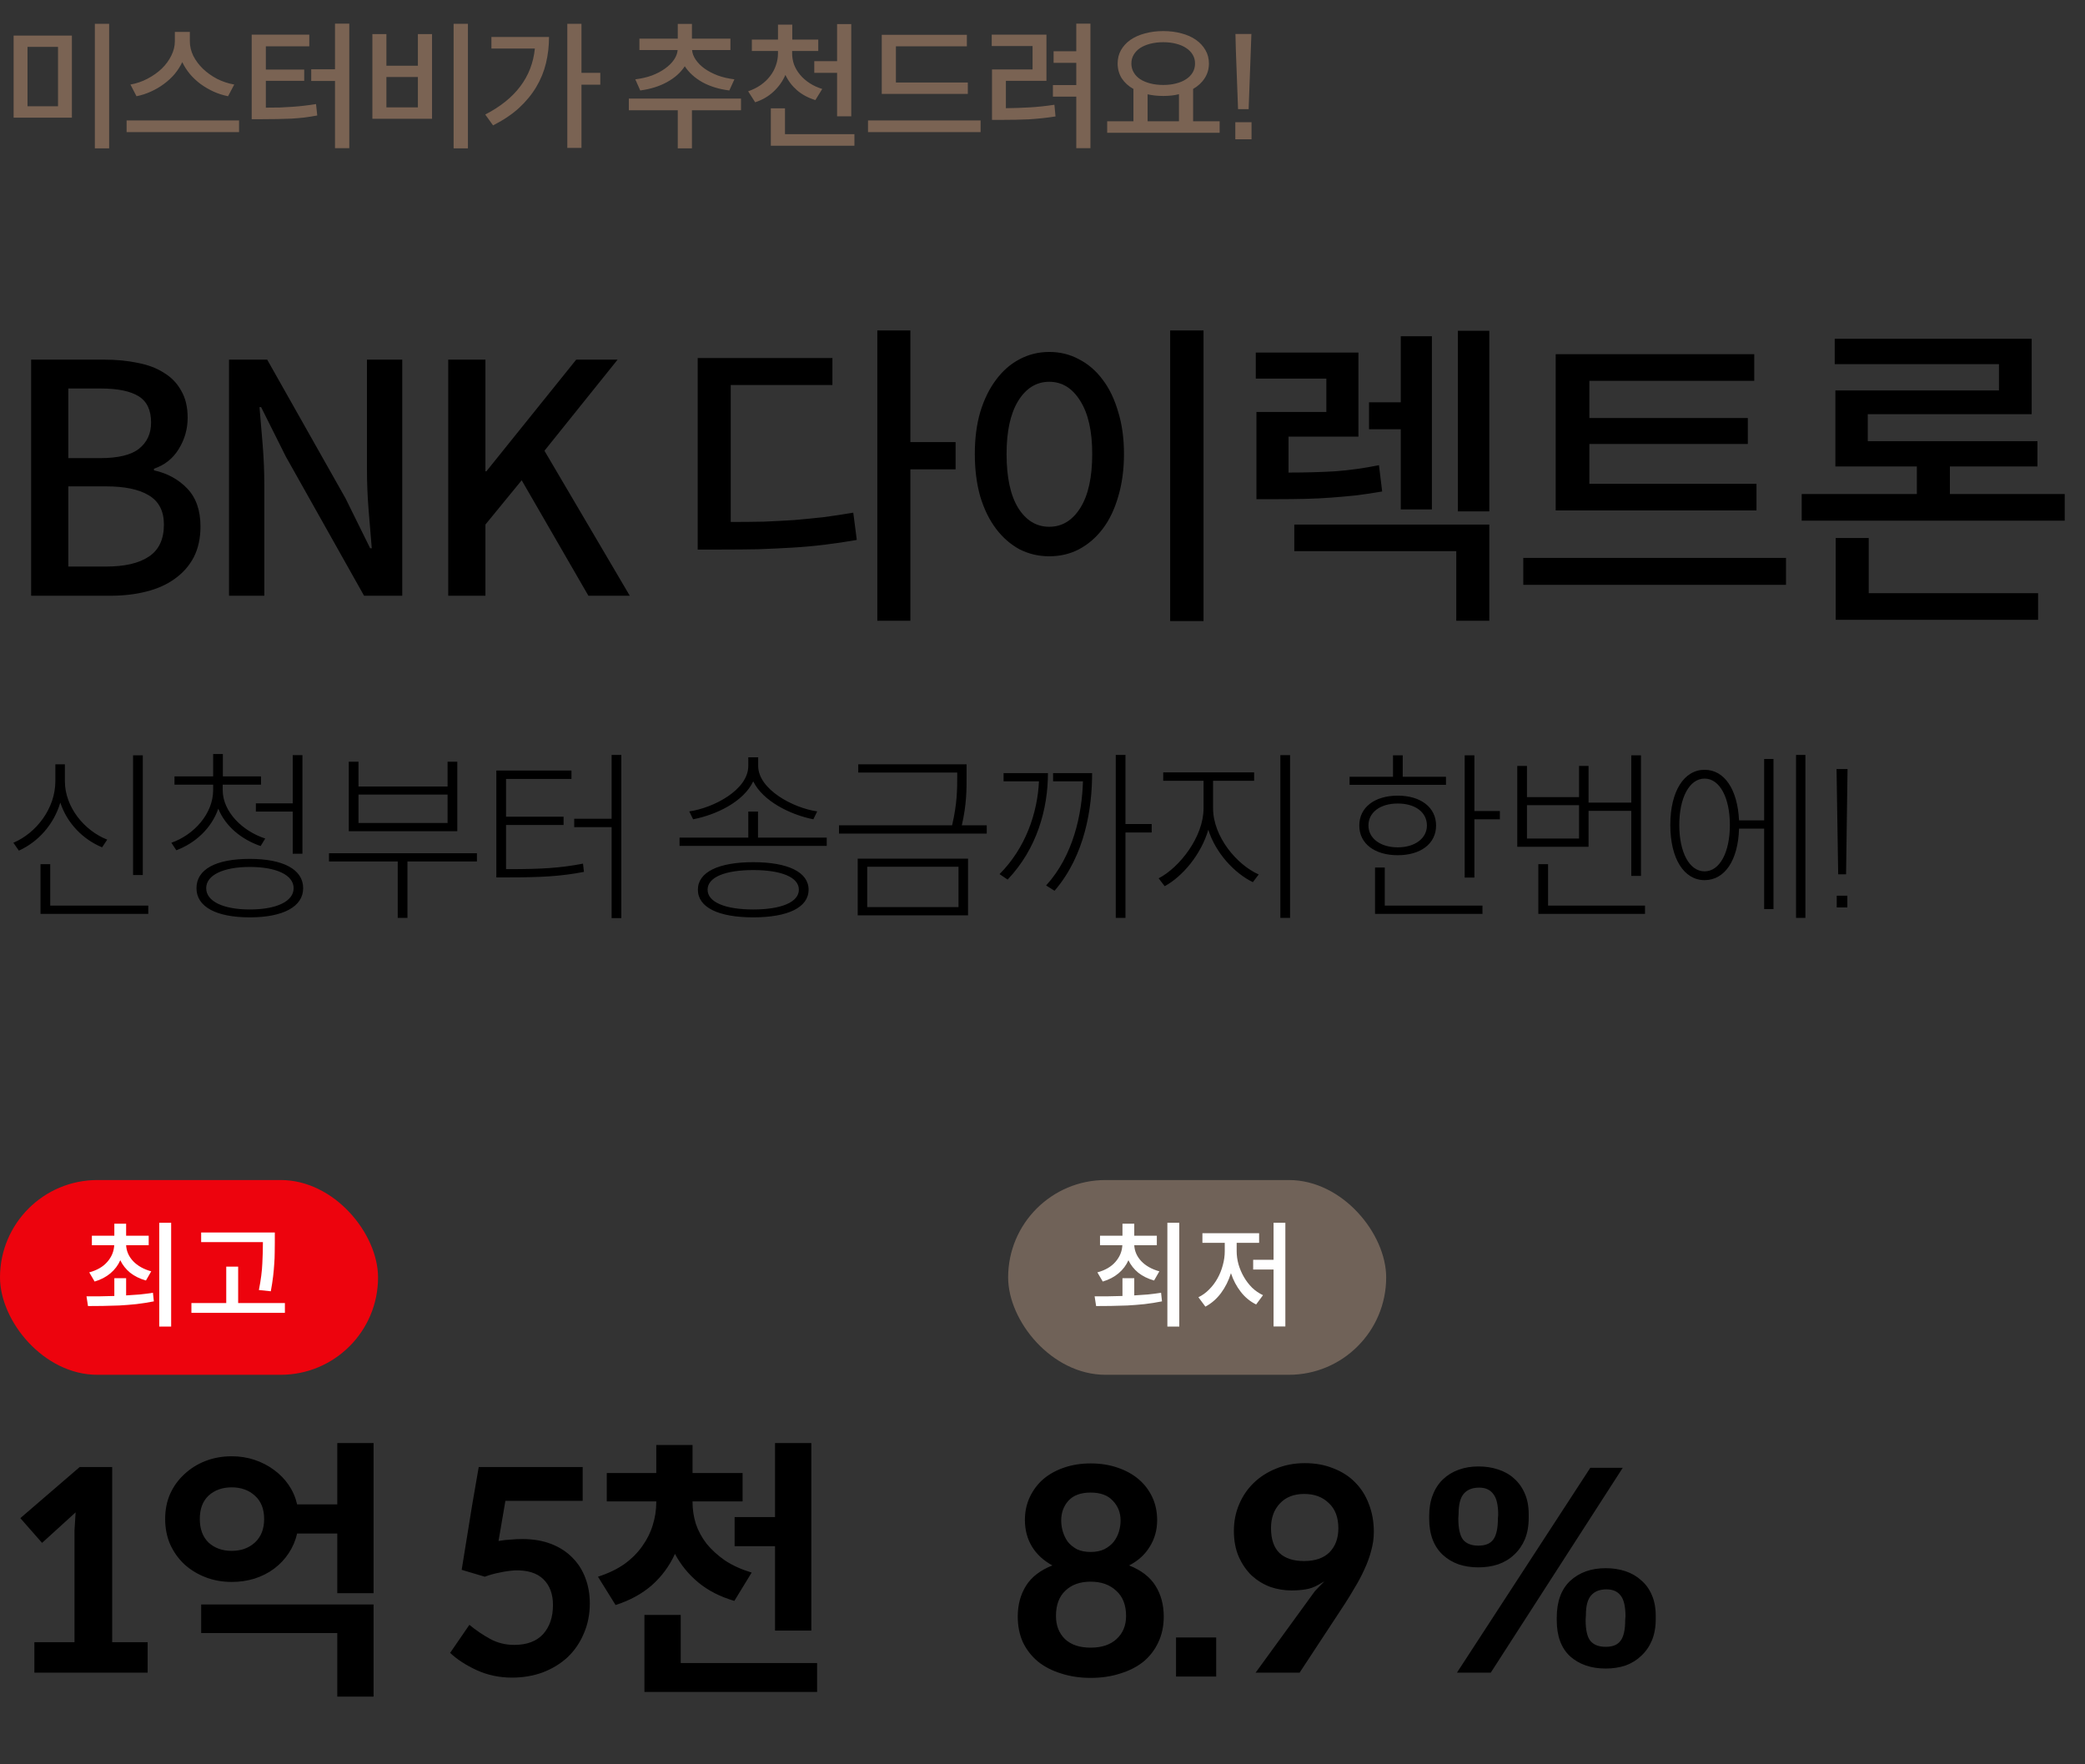 <svg width="182" height="154" viewBox="0 0 182 154" fill="none" xmlns="http://www.w3.org/2000/svg">
<rect x="0" y="0" width="182" height="154" fill="#333333" stroke="none"/>
<path d="M9.528 2.076H8.28V12.948H9.528V2.076ZM6.276 3.108H1.188V10.272H6.276V3.108ZM2.4 4.092H5.064V9.276H2.4V4.092ZM19.907 8.4L20.447 7.38C19.911 7.284 19.407 7.116 18.935 6.876C18.471 6.628 18.063 6.336 17.711 6C17.359 5.656 17.079 5.28 16.871 4.872C16.671 4.456 16.571 4.032 16.571 3.6V2.784H15.263V3.6C15.263 4.024 15.159 4.444 14.951 4.86C14.751 5.268 14.475 5.644 14.123 5.988C13.771 6.324 13.359 6.616 12.887 6.864C12.423 7.112 11.923 7.284 11.387 7.38L11.915 8.4C12.355 8.312 12.775 8.176 13.175 7.992C13.583 7.808 13.959 7.588 14.303 7.332C14.655 7.076 14.967 6.788 15.239 6.468C15.511 6.14 15.735 5.792 15.911 5.424C16.087 5.792 16.311 6.14 16.583 6.468C16.855 6.788 17.163 7.076 17.507 7.332C17.859 7.588 18.235 7.808 18.635 7.992C19.043 8.176 19.467 8.312 19.907 8.4ZM20.867 10.512H11.051V11.532H20.867V10.512ZM30.49 2.064H29.242V6.048H27.166V7.068H29.242V12.936H30.49V2.064ZM23.206 9.396V7.056H26.554V6.072H23.206V4.044H26.998V3.024H21.97V10.404H22.822C23.31 10.404 23.766 10.4 24.19 10.392C24.614 10.384 25.022 10.372 25.414 10.356C25.806 10.332 26.186 10.3 26.554 10.26C26.93 10.212 27.31 10.152 27.694 10.08L27.586 9.084C27.234 9.14 26.886 9.188 26.542 9.228C26.206 9.268 25.862 9.3 25.51 9.324C25.158 9.348 24.794 9.368 24.418 9.384C24.042 9.392 23.638 9.396 23.206 9.396ZM40.845 2.076H39.597V12.948H40.845V2.076ZM33.729 2.976H32.505V10.368H37.713V2.976H36.477V5.736H33.729V2.976ZM33.729 9.372V6.72H36.477V9.372H33.729ZM52.4 7.392V6.36H50.756V2.076H49.52V12.912H50.756V7.392H52.4ZM47.924 3.228H42.896V4.236H46.688C46.44 6.716 44.996 8.636 42.356 9.996L43.04 10.944C43.928 10.496 44.68 9.992 45.296 9.432C45.912 8.864 46.416 8.252 46.808 7.596C47.2 6.94 47.484 6.244 47.66 5.508C47.836 4.772 47.924 4.012 47.924 3.228ZM55.455 6.924L55.887 7.896C56.783 7.776 57.563 7.532 58.227 7.164C58.899 6.796 59.415 6.336 59.775 5.784C60.135 6.336 60.647 6.8 61.311 7.176C61.983 7.544 62.767 7.784 63.663 7.896L64.107 6.924C63.579 6.86 63.095 6.748 62.655 6.588C62.215 6.42 61.831 6.22 61.503 5.988C61.183 5.756 60.927 5.5 60.735 5.22C60.543 4.94 60.435 4.656 60.411 4.368H63.759V3.372H60.399V2.088H59.163V3.372H55.815V4.368H59.151C59.127 4.656 59.019 4.94 58.827 5.22C58.635 5.5 58.375 5.756 58.047 5.988C57.727 6.22 57.347 6.42 56.907 6.588C56.467 6.748 55.983 6.86 55.455 6.924ZM64.683 9.624V8.604H54.891V9.624H59.163V12.948H60.399V9.624H64.683ZM73.07 5.34H71.078V6.36H73.07V10.152H74.306V2.1H73.07V5.34ZM71.174 8.736L71.774 7.764C71.358 7.636 70.986 7.464 70.658 7.248C70.33 7.032 70.054 6.788 69.83 6.516C69.606 6.244 69.434 5.952 69.314 5.64C69.202 5.32 69.146 4.992 69.146 4.656V4.452H71.426V3.456H69.158V2.148H67.91V3.456H65.63V4.452H67.91V4.656C67.91 5.016 67.85 5.364 67.73 5.7C67.618 6.036 67.45 6.348 67.226 6.636C67.01 6.924 66.738 7.184 66.41 7.416C66.09 7.64 65.722 7.824 65.306 7.968L65.918 8.928C66.55 8.72 67.086 8.408 67.526 7.992C67.974 7.576 68.318 7.092 68.558 6.54C68.798 7.052 69.138 7.5 69.578 7.884C70.018 8.26 70.55 8.544 71.174 8.736ZM74.582 11.712H68.522V9.456H67.286V12.72H74.582V11.712ZM84.481 8.196V7.2H78.205V4.044H84.397V3.036H76.969V8.196H84.481ZM85.597 10.512H75.769V11.532H85.597V10.512ZM95.184 2.064H93.948V4.476H91.968V5.484H93.948V7.428H91.908V8.436H93.948V12.936H95.184V2.064ZM87.804 9.444V7.056H91.344V3.024H86.568V4.02H90.132V6.06H86.592V10.464H87.42C87.844 10.464 88.248 10.46 88.632 10.452C89.024 10.444 89.412 10.432 89.796 10.416C90.18 10.392 90.564 10.36 90.948 10.32C91.332 10.28 91.728 10.228 92.136 10.164L92.04 9.144C91.296 9.256 90.588 9.332 89.916 9.372C89.244 9.412 88.54 9.436 87.804 9.444ZM106.463 10.584H104.147V7.764C104.579 7.516 104.915 7.204 105.155 6.828C105.403 6.452 105.527 6.024 105.527 5.544C105.527 5.112 105.427 4.724 105.227 4.38C105.027 4.028 104.751 3.728 104.399 3.48C104.047 3.232 103.627 3.044 103.139 2.916C102.651 2.78 102.119 2.712 101.543 2.712C100.967 2.712 100.435 2.78 99.947 2.916C99.459 3.044 99.035 3.232 98.675 3.48C98.323 3.728 98.047 4.028 97.847 4.38C97.655 4.724 97.559 5.112 97.559 5.544C97.559 6.024 97.679 6.456 97.919 6.84C98.167 7.216 98.507 7.524 98.939 7.764V10.584H96.647V11.592H106.463V10.584ZM101.543 3.684C101.951 3.684 102.323 3.728 102.659 3.816C103.003 3.904 103.295 4.028 103.535 4.188C103.783 4.348 103.975 4.544 104.111 4.776C104.247 5 104.315 5.256 104.315 5.544C104.315 5.832 104.247 6.092 104.111 6.324C103.975 6.556 103.783 6.752 103.535 6.912C103.295 7.072 103.003 7.196 102.659 7.284C102.323 7.372 101.951 7.416 101.543 7.416C101.135 7.416 100.759 7.372 100.415 7.284C100.071 7.196 99.775 7.072 99.527 6.912C99.287 6.752 99.099 6.556 98.963 6.324C98.827 6.092 98.759 5.832 98.759 5.544C98.759 5.256 98.827 5 98.963 4.776C99.099 4.544 99.287 4.348 99.527 4.188C99.775 4.028 100.071 3.904 100.415 3.816C100.759 3.728 101.135 3.684 101.543 3.684ZM100.175 10.584V8.232C100.599 8.328 101.055 8.376 101.543 8.376C101.783 8.376 102.019 8.364 102.251 8.34C102.483 8.316 102.703 8.276 102.911 8.22V10.584H100.175ZM108.994 9.528L109.234 2.964H107.842L107.878 4.38L108.07 9.528H108.994ZM107.83 12.156H109.246V10.668H107.83V12.156Z" fill="#7A6353"/>
<path d="M2.716 31.392V52H9.604C10.761 52 11.816 51.879 12.768 51.636C13.739 51.393 14.569 51.02 15.26 50.516C15.969 50.012 16.52 49.387 16.912 48.64C17.304 47.875 17.5 46.979 17.5 45.952C17.5 44.552 17.117 43.451 16.352 42.648C15.587 41.845 14.616 41.313 13.44 41.052V40.912C14.373 40.595 15.092 40.025 15.596 39.204C16.119 38.364 16.38 37.449 16.38 36.46C16.38 35.527 16.193 34.743 15.82 34.108C15.465 33.455 14.961 32.932 14.308 32.54C13.673 32.129 12.908 31.84 12.012 31.672C11.135 31.485 10.164 31.392 9.1 31.392H2.716ZM8.736 39.988H5.964V33.912H8.82C10.276 33.912 11.368 34.136 12.096 34.584C12.824 35.032 13.188 35.797 13.188 36.88C13.188 37.851 12.833 38.616 12.124 39.176C11.433 39.717 10.304 39.988 8.736 39.988ZM9.24 49.452H5.964V42.452H9.24C10.883 42.452 12.133 42.713 12.992 43.236C13.869 43.759 14.308 44.608 14.308 45.784C14.308 47.072 13.869 48.005 12.992 48.584C12.133 49.163 10.883 49.452 9.24 49.452ZM19.992 31.392V52H23.072V42.284C23.072 41.164 23.025 40.025 22.932 38.868C22.838 37.711 22.745 36.6 22.652 35.536H22.792L24.948 39.848L31.78 52H35.112V31.392H32.032V40.996C32.032 42.116 32.078 43.273 32.172 44.468C32.265 45.663 32.358 46.792 32.452 47.856H32.312L30.156 43.488L23.324 31.392H19.992ZM39.126 31.392V52H42.374V45.784L45.538 41.92L51.362 52H54.974L47.526 39.344L53.91 31.392H50.298L42.458 41.136H42.374V31.392H39.126ZM83.414 40.968V38.588H79.466V28.844H76.582V54.184H79.466V40.968H83.414ZM63.786 45.56V33.604H72.662V31.252H60.902V47.968H62.974C64.113 47.968 65.186 47.959 66.194 47.94C67.221 47.903 68.21 47.856 69.162 47.8C70.114 47.744 71.048 47.66 71.962 47.548C72.896 47.436 73.838 47.296 74.79 47.128L74.482 44.748C73.605 44.897 72.746 45.028 71.906 45.14C71.066 45.233 70.208 45.317 69.33 45.392C68.472 45.448 67.585 45.495 66.67 45.532C65.756 45.551 64.794 45.56 63.786 45.56ZM105.056 28.844H102.144V54.212H105.056V28.844ZM91.588 30.72C90.655 30.72 89.787 30.935 88.984 31.364C88.2 31.775 87.519 32.372 86.94 33.156C86.362 33.921 85.904 34.855 85.568 35.956C85.251 37.039 85.092 38.261 85.092 39.624C85.092 40.987 85.251 42.228 85.568 43.348C85.904 44.449 86.362 45.383 86.94 46.148C87.519 46.913 88.2 47.511 88.984 47.94C89.787 48.351 90.655 48.556 91.588 48.556C92.54 48.556 93.408 48.351 94.192 47.94C94.995 47.511 95.686 46.913 96.264 46.148C96.843 45.383 97.291 44.449 97.608 43.348C97.944 42.228 98.112 40.987 98.112 39.624C98.112 38.261 97.944 37.039 97.608 35.956C97.291 34.855 96.843 33.921 96.264 33.156C95.686 32.372 94.995 31.775 94.192 31.364C93.408 30.935 92.54 30.72 91.588 30.72ZM91.588 33.324C92.708 33.324 93.614 33.884 94.304 35.004C94.995 36.105 95.34 37.645 95.34 39.624C95.34 41.659 94.995 43.227 94.304 44.328C93.614 45.429 92.708 45.98 91.588 45.98C90.468 45.98 89.563 45.429 88.872 44.328C88.2 43.227 87.864 41.659 87.864 39.624C87.864 37.645 88.2 36.105 88.872 35.004C89.563 33.884 90.468 33.324 91.588 33.324ZM130.002 28.872H127.258V44.636H130.002V28.872ZM122.274 37.468V44.468H124.99V29.348H122.274V35.116H119.502V37.468H122.274ZM120.65 42.9L120.37 40.604C119.082 40.865 117.813 41.043 116.562 41.136C115.311 41.211 113.949 41.248 112.474 41.248V38.112H118.578V30.776H109.618V33.044H115.778V35.956H109.674V43.572H111.382C112.297 43.572 113.146 43.563 113.93 43.544C114.733 43.525 115.498 43.488 116.226 43.432C116.973 43.376 117.701 43.311 118.41 43.236C119.138 43.143 119.885 43.031 120.65 42.9ZM112.978 45.784V48.108H127.118V54.184H130.002V45.784H112.978ZM153.324 44.552V42.228H138.736V38.756H152.568V36.488H138.736V33.24H153.128V30.916H135.796V44.552H153.324ZM155.9 48.696H132.968V51.048H155.9V48.696ZM180.23 43.124H170.206V40.716H177.85V38.504H163.038V36.152H177.346V29.572H160.154V31.784H174.49V34.08H160.21V40.716H167.322V43.124H157.27V45.448H180.23V43.124ZM163.122 51.776V46.96H160.238V54.1H177.906V51.776H163.122Z" fill="black"/>
<path d="M11.616 76.376H12.464V65.928H11.616V76.376ZM8.912 73.96L9.36 73.288C7.392 72.52 5.664 70.472 5.664 68.184V66.712H4.832V68.184C4.832 70.568 3.168 72.712 1.168 73.56L1.648 74.248C3.312 73.496 4.688 71.992 5.264 70.056C5.856 71.864 7.248 73.272 8.912 73.96ZM12.944 79.768V79.048H4.384V75.432H3.536V79.768H12.944ZM22.751 73.848L23.151 73.192C21.183 72.552 19.439 70.872 19.439 68.952V68.488H22.783V67.768H19.455V65.816H18.607V67.768H15.231V68.488H18.607V68.952C18.607 71.032 16.927 72.872 14.959 73.56L15.391 74.216C17.055 73.592 18.463 72.296 19.055 70.584C19.679 72.136 21.103 73.288 22.751 73.848ZM25.551 65.912V70.12H22.335V70.84H25.551V74.52H26.399V65.912H25.551ZM21.807 74.968C18.863 74.968 17.151 75.864 17.151 77.528C17.151 79.144 18.863 80.072 21.807 80.072C24.703 80.072 26.463 79.144 26.463 77.528C26.463 75.88 24.703 74.968 21.807 74.968ZM21.807 79.384C19.503 79.384 17.999 78.68 17.999 77.528C17.999 76.376 19.503 75.672 21.807 75.672C24.127 75.672 25.631 76.376 25.631 77.528C25.631 78.68 24.127 79.384 21.807 79.384ZM30.445 72.552H39.917V66.488H39.069V68.648H31.294V66.488H30.445V72.552ZM31.294 69.352H39.069V71.832H31.294V69.352ZM35.566 75.192H41.63V74.472H28.718V75.192H34.718V80.12H35.566V75.192ZM54.236 80.136V65.896H53.388V71.464H50.124V72.2H53.388V80.136H54.236ZM44.38 75.864H44.172V72.008H49.196V71.288H44.172V67.992H49.884V67.256H43.324V76.584H44.38C47.276 76.584 48.956 76.488 50.972 76.104L50.892 75.384C48.876 75.768 47.276 75.864 44.38 75.864ZM70.998 71.512L71.334 70.824C69.206 70.52 66.182 68.888 66.182 66.856V66.104H65.318V66.856C65.318 68.936 62.294 70.52 60.166 70.824L60.502 71.512C62.502 71.128 64.902 69.992 65.75 68.2C66.598 69.944 69.03 71.128 70.998 71.512ZM72.166 73.832V73.112H66.166V70.84H65.318V73.112H59.318V73.832H72.166ZM65.75 75.256C62.726 75.256 60.918 76.12 60.918 77.656C60.918 79.208 62.726 80.072 65.75 80.072C68.774 80.072 70.582 79.208 70.582 77.656C70.582 76.12 68.774 75.256 65.75 75.256ZM65.75 79.384C63.302 79.384 61.766 78.744 61.766 77.656C61.766 76.568 63.302 75.944 65.75 75.944C68.198 75.944 69.734 76.568 69.734 77.656C69.734 78.744 68.198 79.384 65.75 79.384ZM86.133 72.76V72.04H83.957C84.389 70.168 84.373 68.856 84.373 67.704V66.712H74.917V67.432H83.557V67.704C83.557 68.84 83.557 70.136 83.109 72.04H73.237V72.76H86.133ZM84.501 74.952H74.869V79.896H84.501V74.952ZM83.669 79.176H75.701V75.656H83.669V79.176ZM98.243 72.664H100.531V71.928H98.243V65.896H97.395V80.12H98.243V72.664ZM91.475 67.48H87.603V68.2H90.691C90.563 70.984 89.507 74.04 87.251 76.296L87.955 76.776C90.531 74.072 91.475 70.584 91.475 67.48ZM95.331 67.48H91.923V68.2H94.531C94.451 71.032 93.699 74.68 91.315 77.288L92.051 77.752C94.739 74.632 95.331 70.488 95.331 67.48ZM112.61 80.12V65.912H111.762V80.12H112.61ZM105.89 70.552V68.152H109.474V67.416H101.538V68.152H105.058V70.552C105.058 73.048 102.962 75.72 101.138 76.664L101.666 77.352C103.234 76.504 104.85 74.568 105.474 72.424C106.114 74.472 107.778 76.232 109.362 77L109.874 76.328C107.954 75.48 105.89 73.016 105.89 70.552ZM117.804 68.504H126.22V67.8H122.444V65.928H121.596V67.8H117.804V68.504ZM130.924 71.512V70.792H128.7V65.928H127.852V76.6H128.7V71.512H130.924ZM125.356 72.056C125.356 70.472 124.012 69.448 122.012 69.448C119.996 69.448 118.652 70.472 118.652 72.056C118.652 73.64 119.996 74.648 122.012 74.648C124.012 74.648 125.356 73.64 125.356 72.056ZM119.452 72.056C119.452 70.904 120.476 70.136 122.012 70.136C123.548 70.136 124.556 70.904 124.556 72.056C124.556 73.16 123.532 73.96 122.012 73.96C120.476 73.96 119.452 73.16 119.452 72.056ZM129.404 79.048H120.876V75.72H120.028V79.768H129.404V79.048ZM132.442 73.912H138.666V70.776H142.394V76.456H143.242V65.928H142.394V70.056H138.666V66.856H137.834V69.576H133.29V66.856H132.442V73.912ZM133.29 70.28H137.834V73.192H133.29V70.28ZM143.594 79.768V79.048H135.13V75.432H134.282V79.768H143.594ZM157.593 80.12V65.896H156.777V80.12H157.593ZM154.809 66.248H153.993V71.608H151.801C151.673 68.92 150.537 67.192 148.793 67.192C147.001 67.192 145.801 69.064 145.801 72.008C145.801 74.952 147.001 76.824 148.793 76.824C150.553 76.824 151.721 75.096 151.801 72.328H153.993V79.352H154.809V66.248ZM148.793 76.056C147.465 76.056 146.585 74.392 146.585 72.008C146.585 69.64 147.465 67.96 148.793 67.96C150.121 67.96 151.001 69.64 151.001 72.008C151.001 74.392 150.121 76.056 148.793 76.056ZM161.272 67.128H160.312L160.456 76.312H161.144L161.272 67.128ZM161.256 78.184H160.328V79.208H161.256V78.184Z" fill="black"/>
<rect y="103" width="33" height="17" rx="8.5" fill="#ED030D"/>
<path d="M14.94 106.73H13.9V115.79H14.94V106.73ZM7.79 111.06L8.26 111.86C8.8 111.7 9.26 111.46 9.64 111.14C10.02 110.82 10.307 110.44 10.5 110C10.7 110.42 10.987 110.783 11.36 111.09C11.74 111.39 12.2 111.617 12.74 111.77L13.2 110.97C12.533 110.783 12.007 110.487 11.62 110.08C11.24 109.673 11.037 109.21 11.01 108.69H12.98V107.86H11.01V106.81H9.98V107.86H8.02V108.69H9.97C9.943 109.23 9.743 109.713 9.37 110.14C9.003 110.567 8.477 110.873 7.79 111.06ZM11.01 113.07V111.57H9.98V113.12C9.54 113.133 9.113 113.143 8.7 113.15C8.293 113.15 7.91 113.15 7.55 113.15L7.68 114C8.08 114 8.51 113.997 8.97 113.99C9.437 113.983 9.917 113.97 10.41 113.95C10.903 113.923 11.403 113.883 11.91 113.83C12.423 113.77 12.93 113.69 13.43 113.59L13.35 112.84C12.97 112.9 12.583 112.95 12.19 112.99C11.803 113.023 11.41 113.05 11.01 113.07ZM22.949 108.42V108.47C22.949 109.003 22.933 109.603 22.899 110.27C22.873 110.937 22.773 111.713 22.599 112.6L23.639 112.71C23.726 112.243 23.793 111.813 23.839 111.42C23.886 111.02 23.919 110.65 23.939 110.31C23.966 109.963 23.979 109.64 23.979 109.34C23.986 109.04 23.989 108.75 23.989 108.47V107.58H17.559V108.42H22.949ZM24.869 113.74H20.789V110.56H19.749V113.74H16.709V114.59H24.869V113.74Z" fill="white"/>
<path d="M9.792 143.336V128.048H6.96L1.776 132.512L3.672 134.672L6.6 132.008L6.504 133.568V143.336H3V146H12.888V143.336H9.792ZM32.609 139.064V125.96H29.441V131.312H25.937C25.793 130.688 25.545 130.12 25.193 129.608C24.841 129.096 24.409 128.656 23.897 128.288C23.401 127.92 22.841 127.632 22.217 127.424C21.593 127.216 20.929 127.112 20.225 127.112C19.409 127.112 18.649 127.248 17.945 127.52C17.241 127.792 16.625 128.176 16.097 128.672C15.569 129.152 15.153 129.728 14.849 130.4C14.561 131.056 14.417 131.784 14.417 132.584C14.417 133.384 14.561 134.12 14.849 134.792C15.153 135.464 15.569 136.048 16.097 136.544C16.625 137.024 17.241 137.4 17.945 137.672C18.649 137.944 19.409 138.08 20.225 138.08C20.929 138.08 21.593 137.984 22.217 137.792C22.857 137.584 23.425 137.296 23.921 136.928C24.433 136.544 24.857 136.096 25.193 135.584C25.545 135.056 25.793 134.48 25.937 133.856H29.441V139.064H32.609ZM20.225 135.368C19.409 135.368 18.737 135.128 18.209 134.648C17.697 134.152 17.441 133.464 17.441 132.584C17.441 131.704 17.697 131.024 18.209 130.544C18.737 130.064 19.409 129.824 20.225 129.824C21.041 129.824 21.713 130.064 22.241 130.544C22.785 131.024 23.057 131.704 23.057 132.584C23.057 133.464 22.785 134.152 22.241 134.648C21.713 135.128 21.041 135.368 20.225 135.368ZM32.609 140.048H17.561V142.544H29.441V148.088H32.609V140.048ZM44.117 131H50.861V128.048H41.788C41.66 128.816 41.468 129.928 41.212 131.384C40.972 132.824 40.669 134.704 40.3 137.024L42.316 137.624C42.748 137.464 43.181 137.344 43.612 137.264C44.044 137.168 44.484 137.104 44.932 137.072C46.036 137.04 46.868 137.296 47.428 137.84C47.989 138.384 48.269 139.136 48.269 140.096C48.269 141.152 47.98 142 47.404 142.64C46.828 143.264 45.989 143.576 44.885 143.576C44.117 143.576 43.413 143.4 42.773 143.048C42.133 142.696 41.532 142.288 40.972 141.824L39.292 144.272C39.901 144.848 40.676 145.352 41.62 145.784C42.565 146.216 43.589 146.432 44.693 146.432C45.653 146.432 46.548 146.28 47.38 145.976C48.212 145.656 48.932 145.216 49.541 144.656C50.148 144.08 50.62 143.392 50.956 142.592C51.309 141.792 51.484 140.912 51.484 139.952C51.484 139.152 51.356 138.416 51.1 137.744C50.844 137.056 50.468 136.464 49.972 135.968C49.477 135.456 48.861 135.056 48.124 134.768C47.389 134.48 46.541 134.336 45.581 134.336C45.261 134.336 44.925 134.352 44.572 134.384C44.236 134.4 43.885 134.44 43.517 134.504L44.117 131ZM67.653 125.96V132.416H64.125V134.96H67.653V142.328H70.821V125.96H67.653ZM64.101 139.736L65.613 137.264C64.717 136.992 63.941 136.64 63.285 136.208C62.645 135.76 62.109 135.272 61.677 134.744C61.261 134.2 60.949 133.624 60.741 133.016C60.549 132.392 60.453 131.768 60.453 131.144V131.048H64.821V128.576H60.453V126.128H57.285V128.576H52.965V131.048H57.285V131.144C57.285 131.816 57.181 132.48 56.973 133.136C56.781 133.776 56.477 134.384 56.061 134.96C55.661 135.536 55.141 136.056 54.501 136.52C53.861 136.968 53.093 137.336 52.197 137.624L53.733 140.096C54.981 139.696 56.037 139.12 56.901 138.368C57.765 137.6 58.437 136.688 58.917 135.632C59.429 136.592 60.109 137.424 60.957 138.128C61.805 138.832 62.853 139.368 64.101 139.736ZM71.325 147.68V145.16H59.421V140.96H56.253V147.68H71.325Z" fill="black"/>
<rect x="88" y="103" width="33" height="17" rx="8.5" fill="#706258"/>
<path d="M102.94 106.73H101.9V115.79H102.94V106.73ZM95.79 111.06L96.26 111.86C96.8 111.7 97.26 111.46 97.64 111.14C98.02 110.82 98.307 110.44 98.5 110C98.7 110.42 98.987 110.783 99.36 111.09C99.74 111.39 100.2 111.617 100.74 111.77L101.2 110.97C100.533 110.783 100.007 110.487 99.62 110.08C99.24 109.673 99.037 109.21 99.01 108.69H100.98V107.86H99.01V106.81H97.98V107.86H96.02V108.69H97.97C97.943 109.23 97.743 109.713 97.37 110.14C97.003 110.567 96.477 110.873 95.79 111.06ZM99.01 113.07V111.57H97.98V113.12C97.54 113.133 97.113 113.143 96.7 113.15C96.293 113.15 95.91 113.15 95.55 113.15L95.68 114C96.08 114 96.51 113.997 96.97 113.99C97.437 113.983 97.917 113.97 98.41 113.95C98.903 113.923 99.403 113.883 99.91 113.83C100.423 113.77 100.93 113.69 101.43 113.59L101.35 112.84C100.97 112.9 100.583 112.95 100.19 112.99C99.803 113.023 99.41 113.05 99.01 113.07ZM112.199 106.73H111.169V109.96H109.389V110.81H111.169V115.78H112.199V106.73ZM107.949 109.21V108.48H109.909V107.64H104.959V108.48H106.909V109.21C106.909 109.617 106.853 110.023 106.739 110.43C106.633 110.837 106.479 111.22 106.279 111.58C106.079 111.94 105.836 112.263 105.549 112.55C105.269 112.837 104.956 113.063 104.609 113.23L105.219 114.05C105.746 113.77 106.199 113.377 106.579 112.87C106.959 112.357 107.249 111.777 107.449 111.13C107.649 111.737 107.936 112.28 108.309 112.76C108.683 113.24 109.129 113.607 109.649 113.86L110.249 113.05C109.903 112.89 109.586 112.673 109.299 112.4C109.019 112.12 108.779 111.807 108.579 111.46C108.379 111.113 108.223 110.747 108.109 110.36C108.003 109.973 107.949 109.59 107.949 109.21Z" fill="white"/>
<path d="M95.2 146.456C96.144 146.456 97.008 146.328 97.792 146.072C98.576 145.832 99.248 145.488 99.808 145.04C100.368 144.576 100.8 144.016 101.104 143.36C101.424 142.688 101.584 141.936 101.584 141.104C101.584 140.08 101.344 139.184 100.864 138.416C100.384 137.648 99.616 137.056 98.56 136.64C99.344 136.24 99.944 135.696 100.36 135.008C100.792 134.32 101.008 133.544 101.008 132.68C101.008 131.944 100.864 131.272 100.576 130.664C100.288 130.056 99.888 129.536 99.376 129.104C98.864 128.672 98.248 128.336 97.528 128.096C96.824 127.856 96.048 127.736 95.2 127.736C94.368 127.736 93.6 127.856 92.896 128.096C92.192 128.336 91.584 128.672 91.072 129.104C90.576 129.536 90.184 130.056 89.896 130.664C89.608 131.272 89.464 131.944 89.464 132.68C89.464 133.544 89.672 134.32 90.088 135.008C90.504 135.68 91.096 136.224 91.864 136.64C90.808 137.056 90.04 137.648 89.56 138.416C89.08 139.184 88.84 140.08 88.84 141.104C88.84 141.936 88.992 142.688 89.296 143.36C89.616 144.016 90.056 144.576 90.616 145.04C91.176 145.488 91.848 145.832 92.632 146.072C93.416 146.328 94.272 146.456 95.2 146.456ZM95.2 135.464C94.736 135.464 94.336 135.384 94 135.224C93.68 135.048 93.416 134.832 93.208 134.576C93.016 134.304 92.872 134.008 92.776 133.688C92.68 133.352 92.632 133.032 92.632 132.728C92.632 132.04 92.84 131.464 93.256 131C93.688 130.52 94.336 130.28 95.2 130.28C96.064 130.28 96.712 130.52 97.144 131C97.592 131.464 97.816 132.04 97.816 132.728C97.816 133.032 97.768 133.352 97.672 133.688C97.576 134.008 97.424 134.304 97.216 134.576C97.008 134.832 96.736 135.048 96.4 135.224C96.064 135.384 95.664 135.464 95.2 135.464ZM95.2 143.816C94.24 143.816 93.496 143.568 92.968 143.072C92.44 142.56 92.176 141.888 92.176 141.056C92.176 140.096 92.448 139.36 92.992 138.848C93.536 138.32 94.272 138.056 95.2 138.056C96.128 138.056 96.872 138.32 97.432 138.848C98.008 139.36 98.296 140.096 98.296 141.056C98.296 141.888 98.016 142.56 97.456 143.072C96.912 143.568 96.16 143.816 95.2 143.816ZM102.657 146.336H106.161V142.928H102.657V146.336ZM112.746 138.824C113.178 138.824 113.586 138.792 113.97 138.728C114.37 138.664 114.746 138.528 115.098 138.32L115.602 138.032L115.338 138.296C115.194 138.44 115.01 138.632 114.786 138.872L109.602 146H113.442L117.402 139.976C117.69 139.528 117.978 139.056 118.266 138.56C118.57 138.064 118.842 137.552 119.082 137.024C119.338 136.48 119.538 135.936 119.682 135.392C119.842 134.832 119.922 134.272 119.922 133.712C119.922 132.832 119.778 132.024 119.49 131.288C119.218 130.552 118.818 129.92 118.29 129.392C117.778 128.864 117.146 128.456 116.394 128.168C115.658 127.864 114.826 127.712 113.898 127.712C112.986 127.712 112.146 127.872 111.378 128.192C110.626 128.496 109.978 128.912 109.434 129.44C108.89 129.968 108.466 130.592 108.162 131.312C107.858 132.032 107.706 132.8 107.706 133.616C107.706 134.48 107.85 135.24 108.138 135.896C108.426 136.536 108.802 137.08 109.266 137.528C109.746 137.96 110.282 138.288 110.874 138.512C111.482 138.72 112.106 138.824 112.746 138.824ZM116.826 133.4C116.826 134.264 116.57 134.96 116.058 135.488C115.546 136 114.802 136.256 113.826 136.256C112.898 136.256 112.186 136.024 111.69 135.56C111.194 135.08 110.946 134.352 110.946 133.376C110.946 132.496 111.202 131.784 111.714 131.24C112.226 130.68 112.938 130.4 113.85 130.4C114.73 130.4 115.442 130.664 115.986 131.192C116.546 131.704 116.826 132.44 116.826 133.4ZM124.753 132.344V132.56C124.753 133.248 124.857 133.864 125.065 134.408C125.273 134.936 125.569 135.376 125.953 135.728C126.337 136.08 126.793 136.352 127.321 136.544C127.849 136.72 128.425 136.808 129.049 136.808C129.673 136.808 130.249 136.72 130.777 136.544C131.321 136.352 131.785 136.072 132.169 135.704C132.569 135.336 132.881 134.888 133.105 134.36C133.329 133.816 133.441 133.192 133.441 132.488V132.176C133.441 131.488 133.329 130.888 133.105 130.376C132.881 129.848 132.569 129.408 132.169 129.056C131.785 128.704 131.321 128.44 130.777 128.264C130.249 128.088 129.673 128 129.049 128C128.425 128 127.849 128.096 127.321 128.288C126.793 128.48 126.337 128.76 125.953 129.128C125.569 129.496 125.273 129.952 125.065 130.496C124.857 131.024 124.753 131.64 124.753 132.344ZM141.649 128.12H138.817L127.177 146H130.129L141.649 128.12ZM130.777 132.224L130.753 132.536C130.753 133.4 130.617 134.016 130.345 134.384C130.089 134.736 129.657 134.912 129.049 134.912C128.441 134.912 127.993 134.736 127.705 134.384C127.433 134.016 127.297 133.4 127.297 132.536L127.321 132.128C127.321 131.312 127.473 130.728 127.777 130.376C128.081 130.024 128.529 129.848 129.121 129.848C129.665 129.848 130.073 130.032 130.345 130.4C130.633 130.752 130.777 131.36 130.777 132.224ZM135.889 141.2V141.416C135.889 142.808 136.281 143.864 137.065 144.584C137.865 145.288 138.897 145.64 140.161 145.64C140.785 145.64 141.361 145.552 141.889 145.376C142.417 145.184 142.873 144.904 143.257 144.536C143.657 144.168 143.969 143.72 144.193 143.192C144.417 142.648 144.529 142.032 144.529 141.344V141.032C144.529 140.344 144.417 139.744 144.193 139.232C143.969 138.704 143.657 138.272 143.257 137.936C142.873 137.584 142.417 137.32 141.889 137.144C141.361 136.968 140.785 136.88 140.161 136.88C138.897 136.88 137.865 137.248 137.065 137.984C136.281 138.72 135.889 139.792 135.889 141.2ZM141.889 141.08L141.865 141.392C141.865 142.256 141.729 142.864 141.457 143.216C141.201 143.568 140.769 143.744 140.161 143.744C139.553 143.744 139.105 143.568 138.817 143.216C138.545 142.864 138.409 142.256 138.409 141.392L138.433 140.984C138.433 140.168 138.585 139.592 138.889 139.256C139.193 138.904 139.641 138.728 140.233 138.728C140.777 138.728 141.185 138.904 141.457 139.256C141.745 139.608 141.889 140.216 141.889 141.08Z" fill="black"/>
</svg>
